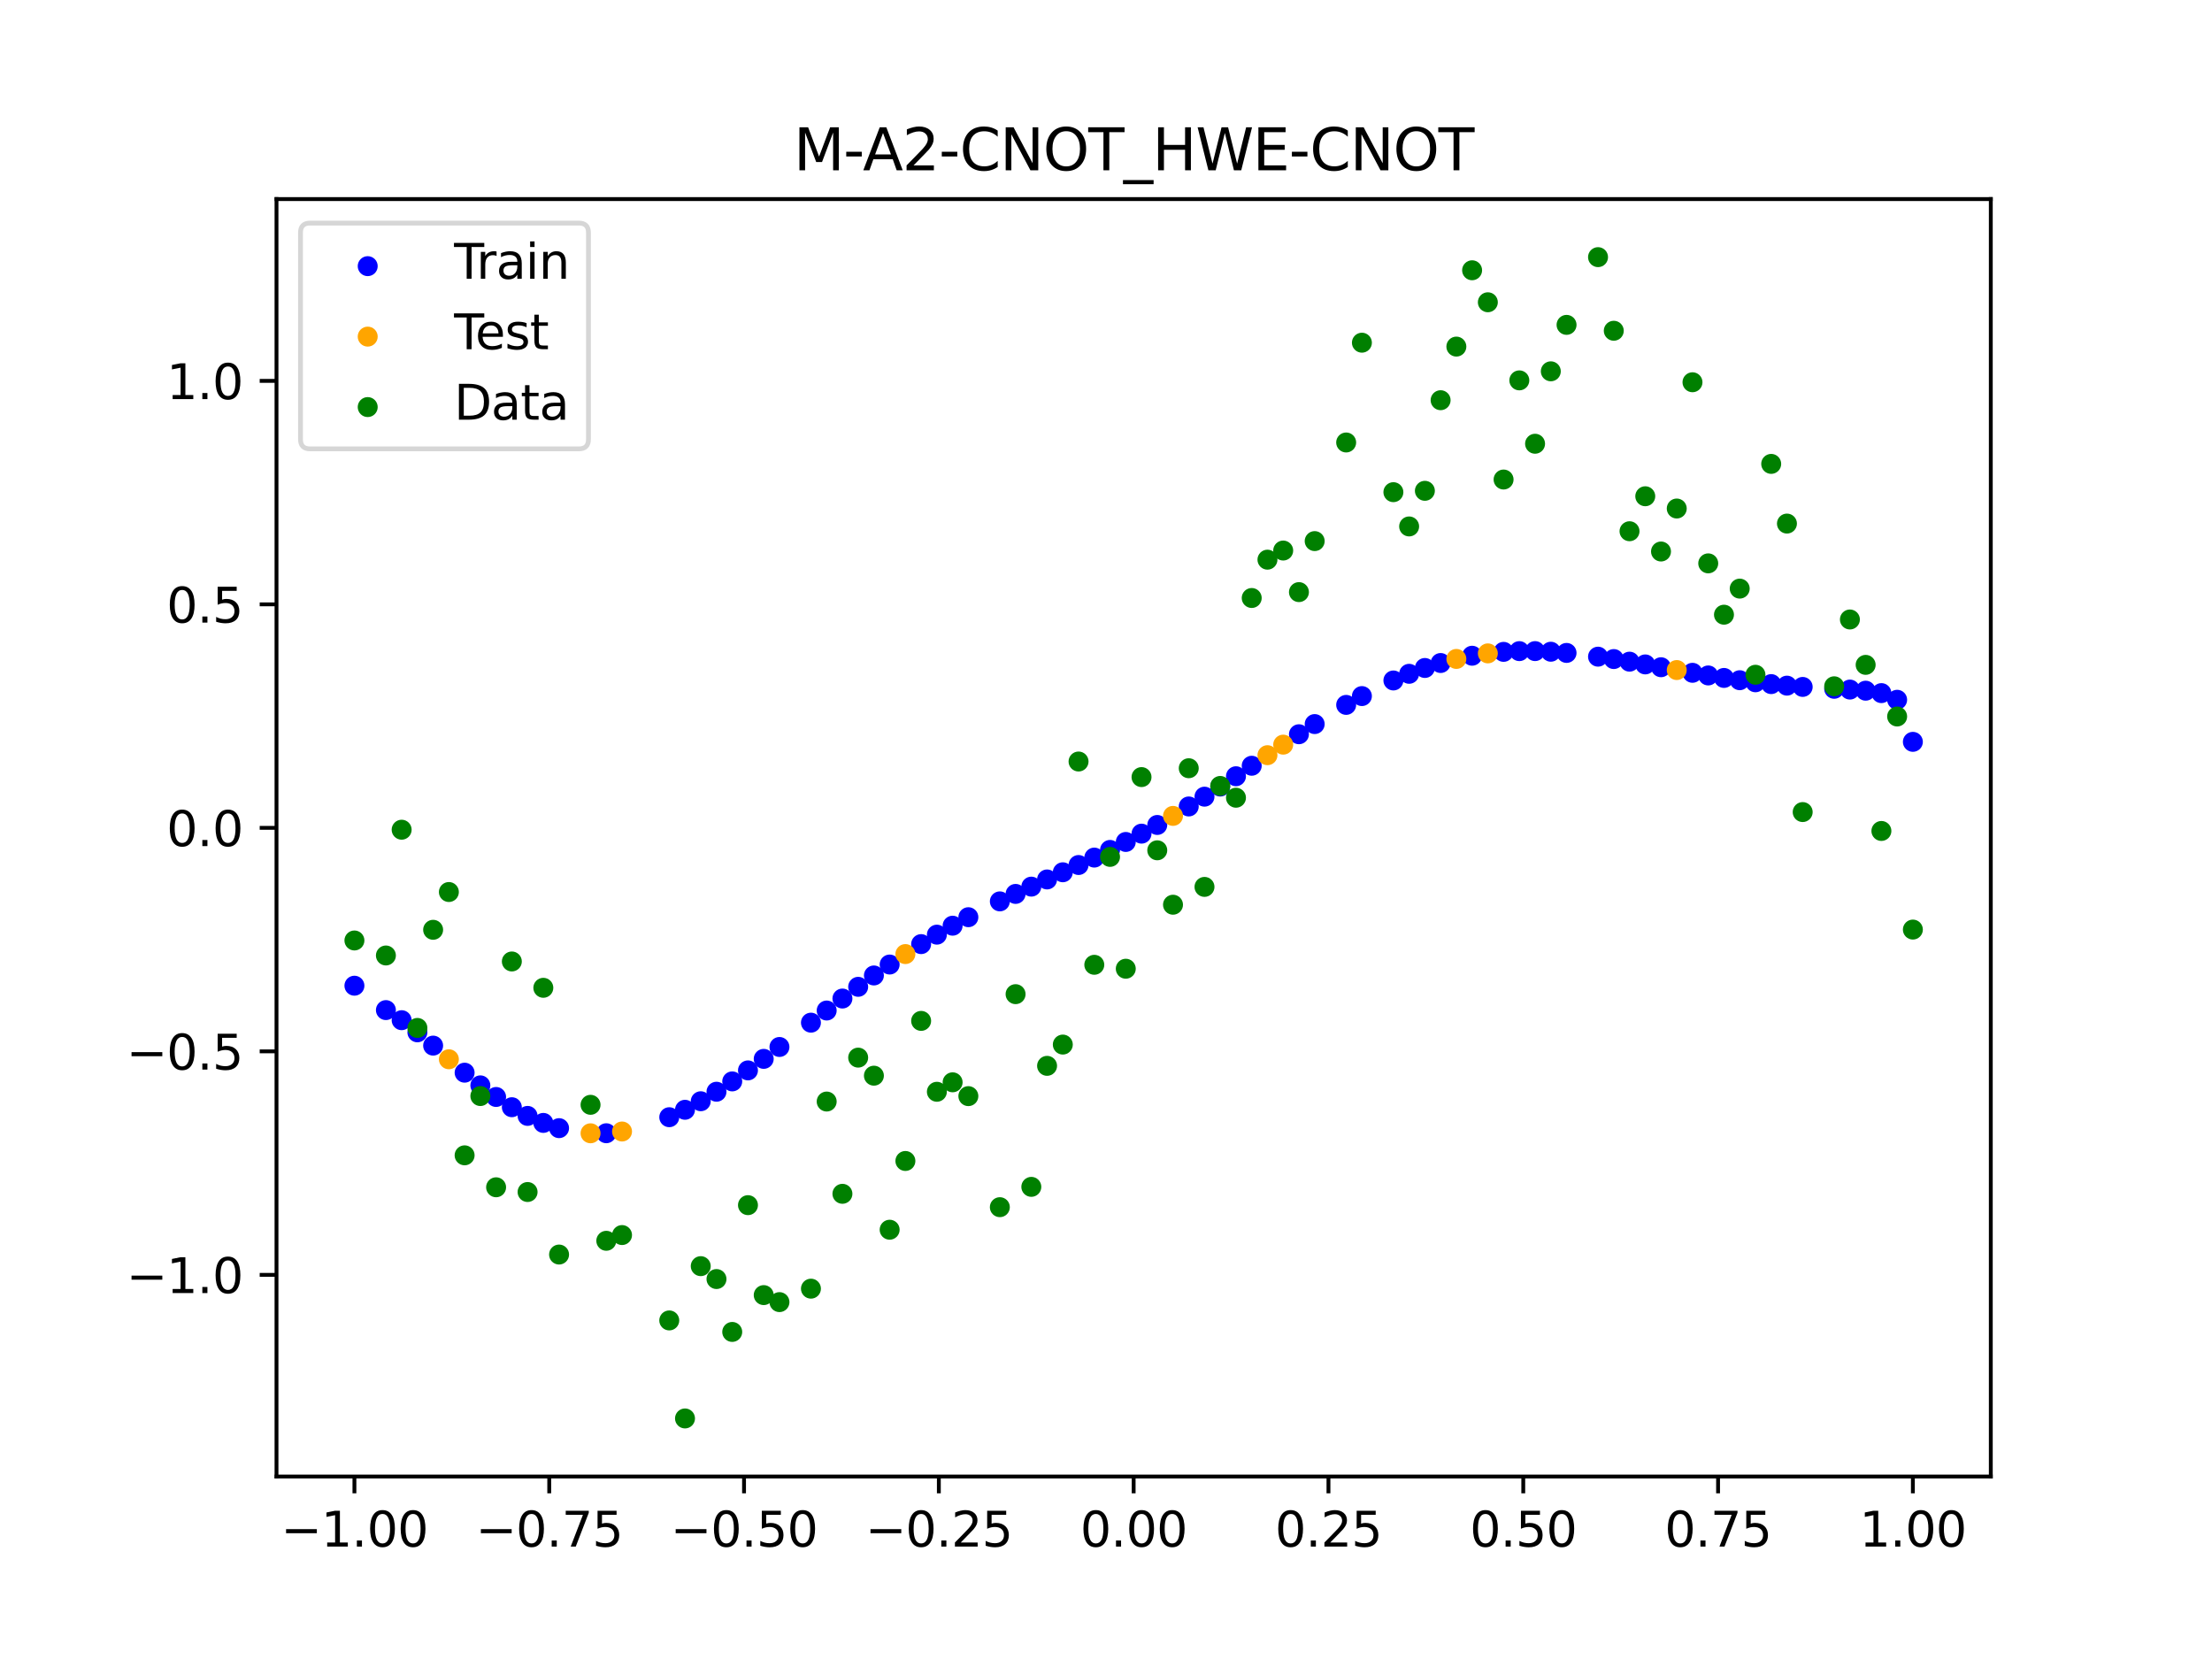 <?xml version="1.0" encoding="utf-8" standalone="no"?>
<!DOCTYPE svg PUBLIC "-//W3C//DTD SVG 1.1//EN"
  "http://www.w3.org/Graphics/SVG/1.1/DTD/svg11.dtd">
<svg xmlns:xlink="http://www.w3.org/1999/xlink" width="460.8pt" height="345.6pt" viewBox="0 0 460.8 345.6" xmlns="http://www.w3.org/2000/svg" version="1.1">
 <defs>
  <style type="text/css">*{stroke-linejoin: round; stroke-linecap: butt}</style>
 </defs>
 <g id="figure_1">
  <g id="patch_1">
   <path d="M 0 345.6 
L 460.8 345.6 
L 460.8 0 
L 0 0 
z
" style="fill: #ffffff"/>
  </g>
  <g id="axes_1">
   <g id="patch_2">
    <path d="M 57.6 307.584 
L 414.72 307.584 
L 414.72 41.472 
L 57.6 41.472 
z
" style="fill: #ffffff"/>
   </g>
   <g id="PathCollection_1">
    <defs>
     <path id="md28d2fb98d" d="M 0 1.581 
C 0.419 1.581 0.822 1.415 1.118 1.118 
C 1.415 0.822 1.581 0.419 1.581 0 
C 1.581 -0.419 1.415 -0.822 1.118 -1.118 
C 0.822 -1.415 0.419 -1.581 0 -1.581 
C -0.419 -1.581 -0.822 -1.415 -1.118 -1.118 
C -1.415 -0.822 -1.581 -0.419 -1.581 0 
C -1.581 0.419 -1.415 0.822 -1.118 1.118 
C -0.822 1.415 -0.419 1.581 0 1.581 
z
" style="stroke: #0000ff"/>
    </defs>
    <g clip-path="url(#pf9954560db)">
     <use xlink:href="#md28d2fb98d" x="178.772" y="205.573" style="fill: #0000ff; stroke: #0000ff"/>
     <use xlink:href="#md28d2fb98d" x="234.52" y="175.395" style="fill: #0000ff; stroke: #0000ff"/>
     <use xlink:href="#md28d2fb98d" x="142.699" y="231.188" style="fill: #0000ff; stroke: #0000ff"/>
     <use xlink:href="#md28d2fb98d" x="336.18" y="137.293" style="fill: #0000ff; stroke: #0000ff"/>
     <use xlink:href="#md28d2fb98d" x="198.448" y="192.84" style="fill: #0000ff; stroke: #0000ff"/>
     <use xlink:href="#md28d2fb98d" x="80.391" y="210.422" style="fill: #0000ff; stroke: #0000ff"/>
     <use xlink:href="#md28d2fb98d" x="382.091" y="143.486" style="fill: #0000ff; stroke: #0000ff"/>
     <use xlink:href="#md28d2fb98d" x="391.929" y="144.389" style="fill: #0000ff; stroke: #0000ff"/>
     <use xlink:href="#md28d2fb98d" x="106.626" y="230.654" style="fill: #0000ff; stroke: #0000ff"/>
     <use xlink:href="#md28d2fb98d" x="300.107" y="138.118" style="fill: #0000ff; stroke: #0000ff"/>
     <use xlink:href="#md28d2fb98d" x="159.096" y="220.582" style="fill: #0000ff; stroke: #0000ff"/>
     <use xlink:href="#md28d2fb98d" x="368.973" y="142.51" style="fill: #0000ff; stroke: #0000ff"/>
     <use xlink:href="#md28d2fb98d" x="319.783" y="135.637" style="fill: #0000ff; stroke: #0000ff"/>
     <use xlink:href="#md28d2fb98d" x="113.185" y="233.922" style="fill: #0000ff; stroke: #0000ff"/>
     <use xlink:href="#md28d2fb98d" x="398.487" y="154.54" style="fill: #0000ff; stroke: #0000ff"/>
     <use xlink:href="#md28d2fb98d" x="155.816" y="222.983" style="fill: #0000ff; stroke: #0000ff"/>
     <use xlink:href="#md28d2fb98d" x="355.856" y="140.708" style="fill: #0000ff; stroke: #0000ff"/>
     <use xlink:href="#md28d2fb98d" x="211.565" y="186.219" style="fill: #0000ff; stroke: #0000ff"/>
     <use xlink:href="#md28d2fb98d" x="126.302" y="236.074" style="fill: #0000ff; stroke: #0000ff"/>
     <use xlink:href="#md28d2fb98d" x="254.196" y="163.858" style="fill: #0000ff; stroke: #0000ff"/>
     <use xlink:href="#md28d2fb98d" x="270.593" y="152.955" style="fill: #0000ff; stroke: #0000ff"/>
     <use xlink:href="#md28d2fb98d" x="346.018" y="138.997" style="fill: #0000ff; stroke: #0000ff"/>
     <use xlink:href="#md28d2fb98d" x="290.269" y="141.754" style="fill: #0000ff; stroke: #0000ff"/>
     <use xlink:href="#md28d2fb98d" x="339.459" y="137.837" style="fill: #0000ff; stroke: #0000ff"/>
     <use xlink:href="#md28d2fb98d" x="241.079" y="171.855" style="fill: #0000ff; stroke: #0000ff"/>
     <use xlink:href="#md28d2fb98d" x="208.286" y="187.774" style="fill: #0000ff; stroke: #0000ff"/>
     <use xlink:href="#md28d2fb98d" x="195.168" y="194.706" style="fill: #0000ff; stroke: #0000ff"/>
     <use xlink:href="#md28d2fb98d" x="273.872" y="150.837" style="fill: #0000ff; stroke: #0000ff"/>
     <use xlink:href="#md28d2fb98d" x="306.666" y="136.601" style="fill: #0000ff; stroke: #0000ff"/>
     <use xlink:href="#md28d2fb98d" x="362.415" y="141.702" style="fill: #0000ff; stroke: #0000ff"/>
     <use xlink:href="#md28d2fb98d" x="172.213" y="210.51" style="fill: #0000ff; stroke: #0000ff"/>
     <use xlink:href="#md28d2fb98d" x="109.905" y="232.463" style="fill: #0000ff; stroke: #0000ff"/>
     <use xlink:href="#md28d2fb98d" x="326.342" y="136.016" style="fill: #0000ff; stroke: #0000ff"/>
     <use xlink:href="#md28d2fb98d" x="185.33" y="200.93" style="fill: #0000ff; stroke: #0000ff"/>
     <use xlink:href="#md28d2fb98d" x="86.95" y="215.054" style="fill: #0000ff; stroke: #0000ff"/>
     <use xlink:href="#md28d2fb98d" x="182.051" y="203.207" style="fill: #0000ff; stroke: #0000ff"/>
     <use xlink:href="#md28d2fb98d" x="214.844" y="184.702" style="fill: #0000ff; stroke: #0000ff"/>
     <use xlink:href="#md28d2fb98d" x="385.37" y="143.65" style="fill: #0000ff; stroke: #0000ff"/>
     <use xlink:href="#md28d2fb98d" x="280.431" y="146.841" style="fill: #0000ff; stroke: #0000ff"/>
     <use xlink:href="#md28d2fb98d" x="73.833" y="205.34" style="fill: #0000ff; stroke: #0000ff"/>
     <use xlink:href="#md28d2fb98d" x="90.229" y="217.821" style="fill: #0000ff; stroke: #0000ff"/>
     <use xlink:href="#md28d2fb98d" x="316.504" y="135.642" style="fill: #0000ff; stroke: #0000ff"/>
     <use xlink:href="#md28d2fb98d" x="83.671" y="212.525" style="fill: #0000ff; stroke: #0000ff"/>
     <use xlink:href="#md28d2fb98d" x="227.962" y="178.651" style="fill: #0000ff; stroke: #0000ff"/>
     <use xlink:href="#md28d2fb98d" x="342.739" y="138.41" style="fill: #0000ff; stroke: #0000ff"/>
     <use xlink:href="#md28d2fb98d" x="313.224" y="135.796" style="fill: #0000ff; stroke: #0000ff"/>
     <use xlink:href="#md28d2fb98d" x="221.403" y="181.711" style="fill: #0000ff; stroke: #0000ff"/>
     <use xlink:href="#md28d2fb98d" x="293.548" y="140.366" style="fill: #0000ff; stroke: #0000ff"/>
     <use xlink:href="#md28d2fb98d" x="247.638" y="168" style="fill: #0000ff; stroke: #0000ff"/>
     <use xlink:href="#md28d2fb98d" x="139.42" y="232.735" style="fill: #0000ff; stroke: #0000ff"/>
     <use xlink:href="#md28d2fb98d" x="96.788" y="223.459" style="fill: #0000ff; stroke: #0000ff"/>
     <use xlink:href="#md28d2fb98d" x="201.727" y="191.07" style="fill: #0000ff; stroke: #0000ff"/>
     <use xlink:href="#md28d2fb98d" x="152.537" y="225.275" style="fill: #0000ff; stroke: #0000ff"/>
     <use xlink:href="#md28d2fb98d" x="323.062" y="135.767" style="fill: #0000ff; stroke: #0000ff"/>
     <use xlink:href="#md28d2fb98d" x="168.934" y="213.04" style="fill: #0000ff; stroke: #0000ff"/>
     <use xlink:href="#md28d2fb98d" x="231.241" y="177.054" style="fill: #0000ff; stroke: #0000ff"/>
     <use xlink:href="#md28d2fb98d" x="257.476" y="161.706" style="fill: #0000ff; stroke: #0000ff"/>
     <use xlink:href="#md28d2fb98d" x="296.828" y="139.152" style="fill: #0000ff; stroke: #0000ff"/>
     <use xlink:href="#md28d2fb98d" x="250.917" y="165.96" style="fill: #0000ff; stroke: #0000ff"/>
     <use xlink:href="#md28d2fb98d" x="100.067" y="226.103" style="fill: #0000ff; stroke: #0000ff"/>
     <use xlink:href="#md28d2fb98d" x="283.71" y="145.006" style="fill: #0000ff; stroke: #0000ff"/>
     <use xlink:href="#md28d2fb98d" x="103.347" y="228.52" style="fill: #0000ff; stroke: #0000ff"/>
     <use xlink:href="#md28d2fb98d" x="224.682" y="180.198" style="fill: #0000ff; stroke: #0000ff"/>
     <use xlink:href="#md28d2fb98d" x="116.464" y="235.014" style="fill: #0000ff; stroke: #0000ff"/>
     <use xlink:href="#md28d2fb98d" x="365.694" y="142.132" style="fill: #0000ff; stroke: #0000ff"/>
     <use xlink:href="#md28d2fb98d" x="191.889" y="196.676" style="fill: #0000ff; stroke: #0000ff"/>
     <use xlink:href="#md28d2fb98d" x="332.9" y="136.797" style="fill: #0000ff; stroke: #0000ff"/>
     <use xlink:href="#md28d2fb98d" x="352.577" y="140.158" style="fill: #0000ff; stroke: #0000ff"/>
     <use xlink:href="#md28d2fb98d" x="237.8" y="173.664" style="fill: #0000ff; stroke: #0000ff"/>
     <use xlink:href="#md28d2fb98d" x="218.124" y="183.206" style="fill: #0000ff; stroke: #0000ff"/>
     <use xlink:href="#md28d2fb98d" x="175.492" y="208.013" style="fill: #0000ff; stroke: #0000ff"/>
     <use xlink:href="#md28d2fb98d" x="375.532" y="143.099" style="fill: #0000ff; stroke: #0000ff"/>
     <use xlink:href="#md28d2fb98d" x="388.649" y="143.884" style="fill: #0000ff; stroke: #0000ff"/>
     <use xlink:href="#md28d2fb98d" x="372.253" y="142.833" style="fill: #0000ff; stroke: #0000ff"/>
     <use xlink:href="#md28d2fb98d" x="395.208" y="145.776" style="fill: #0000ff; stroke: #0000ff"/>
     <use xlink:href="#md28d2fb98d" x="359.135" y="141.226" style="fill: #0000ff; stroke: #0000ff"/>
     <use xlink:href="#md28d2fb98d" x="149.258" y="227.428" style="fill: #0000ff; stroke: #0000ff"/>
     <use xlink:href="#md28d2fb98d" x="162.375" y="218.105" style="fill: #0000ff; stroke: #0000ff"/>
     <use xlink:href="#md28d2fb98d" x="145.978" y="229.409" style="fill: #0000ff; stroke: #0000ff"/>
     <use xlink:href="#md28d2fb98d" x="260.755" y="159.52" style="fill: #0000ff; stroke: #0000ff"/>
    </g>
   </g>
   <g id="PathCollection_2">
    <defs>
     <path id="m3ba0884ac9" d="M 0 1.581 
C 0.419 1.581 0.822 1.415 1.118 1.118 
C 1.415 0.822 1.581 0.419 1.581 0 
C 1.581 -0.419 1.415 -0.822 1.118 -1.118 
C 0.822 -1.415 0.419 -1.581 0 -1.581 
C -0.419 -1.581 -0.822 -1.415 -1.118 -1.118 
C -1.415 -0.822 -1.581 -0.419 -1.581 0 
C -1.581 0.419 -1.415 0.822 -1.118 1.118 
C -0.822 1.415 -0.419 1.581 0 1.581 
z
" style="stroke: #ffa500"/>
    </defs>
    <g clip-path="url(#pf9954560db)">
     <use xlink:href="#m3ba0884ac9" x="303.386" y="137.268" style="fill: #ffa500; stroke: #ffa500"/>
     <use xlink:href="#m3ba0884ac9" x="309.945" y="136.112" style="fill: #ffa500; stroke: #ffa500"/>
     <use xlink:href="#m3ba0884ac9" x="349.297" y="139.584" style="fill: #ffa500; stroke: #ffa500"/>
     <use xlink:href="#m3ba0884ac9" x="129.581" y="235.714" style="fill: #ffa500; stroke: #ffa500"/>
     <use xlink:href="#m3ba0884ac9" x="264.034" y="157.319" style="fill: #ffa500; stroke: #ffa500"/>
     <use xlink:href="#m3ba0884ac9" x="267.314" y="155.123" style="fill: #ffa500; stroke: #ffa500"/>
     <use xlink:href="#m3ba0884ac9" x="123.023" y="236.085" style="fill: #ffa500; stroke: #ffa500"/>
     <use xlink:href="#m3ba0884ac9" x="244.358" y="169.966" style="fill: #ffa500; stroke: #ffa500"/>
     <use xlink:href="#m3ba0884ac9" x="188.61" y="198.75" style="fill: #ffa500; stroke: #ffa500"/>
     <use xlink:href="#m3ba0884ac9" x="93.509" y="220.665" style="fill: #ffa500; stroke: #ffa500"/>
    </g>
   </g>
   <g id="PathCollection_3">
    <defs>
     <path id="mfc3b1c9dba" d="M 0 1.581 
C 0.419 1.581 0.822 1.415 1.118 1.118 
C 1.415 0.822 1.581 0.419 1.581 0 
C 1.581 -0.419 1.415 -0.822 1.118 -1.118 
C 0.822 -1.415 0.419 -1.581 0 -1.581 
C -0.419 -1.581 -0.822 -1.415 -1.118 -1.118 
C -1.415 -0.822 -1.581 -0.419 -1.581 0 
C -1.581 0.419 -1.415 0.822 -1.118 1.118 
C -0.822 1.415 -0.419 1.581 0 1.581 
z
" style="stroke: #008000"/>
    </defs>
    <g clip-path="url(#pf9954560db)">
     <use xlink:href="#mfc3b1c9dba" x="178.772" y="220.323" style="fill: #008000; stroke: #008000"/>
     <use xlink:href="#mfc3b1c9dba" x="234.52" y="201.804" style="fill: #008000; stroke: #008000"/>
     <use xlink:href="#mfc3b1c9dba" x="142.699" y="295.488" style="fill: #008000; stroke: #008000"/>
     <use xlink:href="#mfc3b1c9dba" x="336.18" y="68.903" style="fill: #008000; stroke: #008000"/>
     <use xlink:href="#mfc3b1c9dba" x="198.448" y="225.464" style="fill: #008000; stroke: #008000"/>
     <use xlink:href="#mfc3b1c9dba" x="80.391" y="199.045" style="fill: #008000; stroke: #008000"/>
     <use xlink:href="#mfc3b1c9dba" x="382.091" y="142.966" style="fill: #008000; stroke: #008000"/>
     <use xlink:href="#mfc3b1c9dba" x="391.929" y="173.105" style="fill: #008000; stroke: #008000"/>
     <use xlink:href="#mfc3b1c9dba" x="106.626" y="200.292" style="fill: #008000; stroke: #008000"/>
     <use xlink:href="#mfc3b1c9dba" x="300.107" y="83.37" style="fill: #008000; stroke: #008000"/>
     <use xlink:href="#mfc3b1c9dba" x="159.096" y="269.794" style="fill: #008000; stroke: #008000"/>
     <use xlink:href="#mfc3b1c9dba" x="368.973" y="96.637" style="fill: #008000; stroke: #008000"/>
     <use xlink:href="#mfc3b1c9dba" x="319.783" y="92.44" style="fill: #008000; stroke: #008000"/>
     <use xlink:href="#mfc3b1c9dba" x="113.185" y="205.778" style="fill: #008000; stroke: #008000"/>
     <use xlink:href="#mfc3b1c9dba" x="398.487" y="193.648" style="fill: #008000; stroke: #008000"/>
     <use xlink:href="#mfc3b1c9dba" x="155.816" y="251.055" style="fill: #008000; stroke: #008000"/>
     <use xlink:href="#mfc3b1c9dba" x="355.856" y="117.359" style="fill: #008000; stroke: #008000"/>
     <use xlink:href="#mfc3b1c9dba" x="211.565" y="207.101" style="fill: #008000; stroke: #008000"/>
     <use xlink:href="#mfc3b1c9dba" x="126.302" y="258.48" style="fill: #008000; stroke: #008000"/>
     <use xlink:href="#mfc3b1c9dba" x="254.196" y="163.728" style="fill: #008000; stroke: #008000"/>
     <use xlink:href="#mfc3b1c9dba" x="270.593" y="123.348" style="fill: #008000; stroke: #008000"/>
     <use xlink:href="#mfc3b1c9dba" x="346.018" y="114.889" style="fill: #008000; stroke: #008000"/>
     <use xlink:href="#mfc3b1c9dba" x="290.269" y="102.528" style="fill: #008000; stroke: #008000"/>
     <use xlink:href="#mfc3b1c9dba" x="339.459" y="110.666" style="fill: #008000; stroke: #008000"/>
     <use xlink:href="#mfc3b1c9dba" x="241.079" y="177.133" style="fill: #008000; stroke: #008000"/>
     <use xlink:href="#mfc3b1c9dba" x="208.286" y="251.477" style="fill: #008000; stroke: #008000"/>
     <use xlink:href="#mfc3b1c9dba" x="195.168" y="227.437" style="fill: #008000; stroke: #008000"/>
     <use xlink:href="#mfc3b1c9dba" x="273.872" y="112.721" style="fill: #008000; stroke: #008000"/>
     <use xlink:href="#mfc3b1c9dba" x="306.666" y="56.303" style="fill: #008000; stroke: #008000"/>
     <use xlink:href="#mfc3b1c9dba" x="362.415" y="122.619" style="fill: #008000; stroke: #008000"/>
     <use xlink:href="#mfc3b1c9dba" x="172.213" y="229.472" style="fill: #008000; stroke: #008000"/>
     <use xlink:href="#mfc3b1c9dba" x="109.905" y="248.318" style="fill: #008000; stroke: #008000"/>
     <use xlink:href="#mfc3b1c9dba" x="326.342" y="67.676" style="fill: #008000; stroke: #008000"/>
     <use xlink:href="#mfc3b1c9dba" x="185.33" y="256.174" style="fill: #008000; stroke: #008000"/>
     <use xlink:href="#mfc3b1c9dba" x="86.95" y="214.136" style="fill: #008000; stroke: #008000"/>
     <use xlink:href="#mfc3b1c9dba" x="182.051" y="224.084" style="fill: #008000; stroke: #008000"/>
     <use xlink:href="#mfc3b1c9dba" x="214.844" y="247.244" style="fill: #008000; stroke: #008000"/>
     <use xlink:href="#mfc3b1c9dba" x="385.37" y="129.05" style="fill: #008000; stroke: #008000"/>
     <use xlink:href="#mfc3b1c9dba" x="280.431" y="92.177" style="fill: #008000; stroke: #008000"/>
     <use xlink:href="#mfc3b1c9dba" x="73.833" y="195.919" style="fill: #008000; stroke: #008000"/>
     <use xlink:href="#mfc3b1c9dba" x="90.229" y="193.694" style="fill: #008000; stroke: #008000"/>
     <use xlink:href="#mfc3b1c9dba" x="316.504" y="79.238" style="fill: #008000; stroke: #008000"/>
     <use xlink:href="#mfc3b1c9dba" x="83.671" y="172.844" style="fill: #008000; stroke: #008000"/>
     <use xlink:href="#mfc3b1c9dba" x="227.962" y="200.985" style="fill: #008000; stroke: #008000"/>
     <use xlink:href="#mfc3b1c9dba" x="342.739" y="103.379" style="fill: #008000; stroke: #008000"/>
     <use xlink:href="#mfc3b1c9dba" x="313.224" y="99.894" style="fill: #008000; stroke: #008000"/>
     <use xlink:href="#mfc3b1c9dba" x="221.403" y="217.604" style="fill: #008000; stroke: #008000"/>
     <use xlink:href="#mfc3b1c9dba" x="293.548" y="109.667" style="fill: #008000; stroke: #008000"/>
     <use xlink:href="#mfc3b1c9dba" x="247.638" y="160.036" style="fill: #008000; stroke: #008000"/>
     <use xlink:href="#mfc3b1c9dba" x="139.42" y="275.069" style="fill: #008000; stroke: #008000"/>
     <use xlink:href="#mfc3b1c9dba" x="96.788" y="240.675" style="fill: #008000; stroke: #008000"/>
     <use xlink:href="#mfc3b1c9dba" x="201.727" y="228.344" style="fill: #008000; stroke: #008000"/>
     <use xlink:href="#mfc3b1c9dba" x="152.537" y="277.466" style="fill: #008000; stroke: #008000"/>
     <use xlink:href="#mfc3b1c9dba" x="323.062" y="77.352" style="fill: #008000; stroke: #008000"/>
     <use xlink:href="#mfc3b1c9dba" x="168.934" y="268.453" style="fill: #008000; stroke: #008000"/>
     <use xlink:href="#mfc3b1c9dba" x="231.241" y="178.506" style="fill: #008000; stroke: #008000"/>
     <use xlink:href="#mfc3b1c9dba" x="257.476" y="166.181" style="fill: #008000; stroke: #008000"/>
     <use xlink:href="#mfc3b1c9dba" x="296.828" y="102.245" style="fill: #008000; stroke: #008000"/>
     <use xlink:href="#mfc3b1c9dba" x="250.917" y="184.756" style="fill: #008000; stroke: #008000"/>
     <use xlink:href="#mfc3b1c9dba" x="100.067" y="228.327" style="fill: #008000; stroke: #008000"/>
     <use xlink:href="#mfc3b1c9dba" x="283.71" y="71.389" style="fill: #008000; stroke: #008000"/>
     <use xlink:href="#mfc3b1c9dba" x="103.347" y="247.332" style="fill: #008000; stroke: #008000"/>
     <use xlink:href="#mfc3b1c9dba" x="224.682" y="158.638" style="fill: #008000; stroke: #008000"/>
     <use xlink:href="#mfc3b1c9dba" x="116.464" y="261.345" style="fill: #008000; stroke: #008000"/>
     <use xlink:href="#mfc3b1c9dba" x="365.694" y="140.566" style="fill: #008000; stroke: #008000"/>
     <use xlink:href="#mfc3b1c9dba" x="191.889" y="212.67" style="fill: #008000; stroke: #008000"/>
     <use xlink:href="#mfc3b1c9dba" x="332.9" y="53.568" style="fill: #008000; stroke: #008000"/>
     <use xlink:href="#mfc3b1c9dba" x="352.577" y="79.631" style="fill: #008000; stroke: #008000"/>
     <use xlink:href="#mfc3b1c9dba" x="237.8" y="161.882" style="fill: #008000; stroke: #008000"/>
     <use xlink:href="#mfc3b1c9dba" x="218.124" y="222.035" style="fill: #008000; stroke: #008000"/>
     <use xlink:href="#mfc3b1c9dba" x="175.492" y="248.692" style="fill: #008000; stroke: #008000"/>
     <use xlink:href="#mfc3b1c9dba" x="375.532" y="169.168" style="fill: #008000; stroke: #008000"/>
     <use xlink:href="#mfc3b1c9dba" x="388.649" y="138.503" style="fill: #008000; stroke: #008000"/>
     <use xlink:href="#mfc3b1c9dba" x="372.253" y="109.071" style="fill: #008000; stroke: #008000"/>
     <use xlink:href="#mfc3b1c9dba" x="395.208" y="149.26" style="fill: #008000; stroke: #008000"/>
     <use xlink:href="#mfc3b1c9dba" x="359.135" y="128.053" style="fill: #008000; stroke: #008000"/>
     <use xlink:href="#mfc3b1c9dba" x="149.258" y="266.448" style="fill: #008000; stroke: #008000"/>
     <use xlink:href="#mfc3b1c9dba" x="162.375" y="271.254" style="fill: #008000; stroke: #008000"/>
     <use xlink:href="#mfc3b1c9dba" x="145.978" y="263.762" style="fill: #008000; stroke: #008000"/>
     <use xlink:href="#mfc3b1c9dba" x="260.755" y="124.573" style="fill: #008000; stroke: #008000"/>
    </g>
   </g>
   <g id="PathCollection_4">
    <g clip-path="url(#pf9954560db)">
     <use xlink:href="#mfc3b1c9dba" x="303.386" y="72.202" style="fill: #008000; stroke: #008000"/>
     <use xlink:href="#mfc3b1c9dba" x="309.945" y="62.968" style="fill: #008000; stroke: #008000"/>
     <use xlink:href="#mfc3b1c9dba" x="349.297" y="105.934" style="fill: #008000; stroke: #008000"/>
     <use xlink:href="#mfc3b1c9dba" x="129.581" y="257.284" style="fill: #008000; stroke: #008000"/>
     <use xlink:href="#mfc3b1c9dba" x="264.034" y="116.589" style="fill: #008000; stroke: #008000"/>
     <use xlink:href="#mfc3b1c9dba" x="267.314" y="114.688" style="fill: #008000; stroke: #008000"/>
     <use xlink:href="#mfc3b1c9dba" x="123.023" y="230.152" style="fill: #008000; stroke: #008000"/>
     <use xlink:href="#mfc3b1c9dba" x="244.358" y="188.47" style="fill: #008000; stroke: #008000"/>
     <use xlink:href="#mfc3b1c9dba" x="188.61" y="241.853" style="fill: #008000; stroke: #008000"/>
     <use xlink:href="#mfc3b1c9dba" x="93.509" y="185.824" style="fill: #008000; stroke: #008000"/>
    </g>
   </g>
   <g id="matplotlib.axis_1">
    <g id="xtick_1">
     <g id="line2d_1">
      <defs>
       <path id="m5f55357259" d="M 0 0 
L 0 3.5 
" style="stroke: #000000; stroke-width: 0.8"/>
      </defs>
      <g>
       <use xlink:href="#m5f55357259" x="73.833" y="307.584" style="stroke: #000000; stroke-width: 0.8"/>
      </g>
     </g>
     <g id="text_1">
      <!-- −1.00 -->
      <g transform="translate(58.51 322.182) scale(0.1 -0.1)">
       <defs>
        <path id="DejaVuSans-2212" d="M 678 2272 
L 4684 2272 
L 4684 1741 
L 678 1741 
L 678 2272 
z
" transform="scale(0.016)"/>
        <path id="DejaVuSans-31" d="M 794 531 
L 1825 531 
L 1825 4091 
L 703 3866 
L 703 4441 
L 1819 4666 
L 2450 4666 
L 2450 531 
L 3481 531 
L 3481 0 
L 794 0 
L 794 531 
z
" transform="scale(0.016)"/>
        <path id="DejaVuSans-2e" d="M 684 794 
L 1344 794 
L 1344 0 
L 684 0 
L 684 794 
z
" transform="scale(0.016)"/>
        <path id="DejaVuSans-30" d="M 2034 4250 
Q 1547 4250 1301 3770 
Q 1056 3291 1056 2328 
Q 1056 1369 1301 889 
Q 1547 409 2034 409 
Q 2525 409 2770 889 
Q 3016 1369 3016 2328 
Q 3016 3291 2770 3770 
Q 2525 4250 2034 4250 
z
M 2034 4750 
Q 2819 4750 3233 4129 
Q 3647 3509 3647 2328 
Q 3647 1150 3233 529 
Q 2819 -91 2034 -91 
Q 1250 -91 836 529 
Q 422 1150 422 2328 
Q 422 3509 836 4129 
Q 1250 4750 2034 4750 
z
" transform="scale(0.016)"/>
       </defs>
       <use xlink:href="#DejaVuSans-2212"/>
       <use xlink:href="#DejaVuSans-31" x="83.789"/>
       <use xlink:href="#DejaVuSans-2e" x="147.412"/>
       <use xlink:href="#DejaVuSans-30" x="179.199"/>
       <use xlink:href="#DejaVuSans-30" x="242.822"/>
      </g>
     </g>
    </g>
    <g id="xtick_2">
     <g id="line2d_2">
      <g>
       <use xlink:href="#m5f55357259" x="114.415" y="307.584" style="stroke: #000000; stroke-width: 0.8"/>
      </g>
     </g>
     <g id="text_2">
      <!-- −0.75 -->
      <g transform="translate(99.092 322.182) scale(0.1 -0.1)">
       <defs>
        <path id="DejaVuSans-37" d="M 525 4666 
L 3525 4666 
L 3525 4397 
L 1831 0 
L 1172 0 
L 2766 4134 
L 525 4134 
L 525 4666 
z
" transform="scale(0.016)"/>
        <path id="DejaVuSans-35" d="M 691 4666 
L 3169 4666 
L 3169 4134 
L 1269 4134 
L 1269 2991 
Q 1406 3038 1543 3061 
Q 1681 3084 1819 3084 
Q 2600 3084 3056 2656 
Q 3513 2228 3513 1497 
Q 3513 744 3044 326 
Q 2575 -91 1722 -91 
Q 1428 -91 1123 -41 
Q 819 9 494 109 
L 494 744 
Q 775 591 1075 516 
Q 1375 441 1709 441 
Q 2250 441 2565 725 
Q 2881 1009 2881 1497 
Q 2881 1984 2565 2268 
Q 2250 2553 1709 2553 
Q 1456 2553 1204 2497 
Q 953 2441 691 2322 
L 691 4666 
z
" transform="scale(0.016)"/>
       </defs>
       <use xlink:href="#DejaVuSans-2212"/>
       <use xlink:href="#DejaVuSans-30" x="83.789"/>
       <use xlink:href="#DejaVuSans-2e" x="147.412"/>
       <use xlink:href="#DejaVuSans-37" x="179.199"/>
       <use xlink:href="#DejaVuSans-35" x="242.822"/>
      </g>
     </g>
    </g>
    <g id="xtick_3">
     <g id="line2d_3">
      <g>
       <use xlink:href="#m5f55357259" x="154.996" y="307.584" style="stroke: #000000; stroke-width: 0.8"/>
      </g>
     </g>
     <g id="text_3">
      <!-- −0.50 -->
      <g transform="translate(139.674 322.182) scale(0.1 -0.1)">
       <use xlink:href="#DejaVuSans-2212"/>
       <use xlink:href="#DejaVuSans-30" x="83.789"/>
       <use xlink:href="#DejaVuSans-2e" x="147.412"/>
       <use xlink:href="#DejaVuSans-35" x="179.199"/>
       <use xlink:href="#DejaVuSans-30" x="242.822"/>
      </g>
     </g>
    </g>
    <g id="xtick_4">
     <g id="line2d_4">
      <g>
       <use xlink:href="#m5f55357259" x="195.578" y="307.584" style="stroke: #000000; stroke-width: 0.8"/>
      </g>
     </g>
     <g id="text_4">
      <!-- −0.25 -->
      <g transform="translate(180.256 322.182) scale(0.1 -0.1)">
       <defs>
        <path id="DejaVuSans-32" d="M 1228 531 
L 3431 531 
L 3431 0 
L 469 0 
L 469 531 
Q 828 903 1448 1529 
Q 2069 2156 2228 2338 
Q 2531 2678 2651 2914 
Q 2772 3150 2772 3378 
Q 2772 3750 2511 3984 
Q 2250 4219 1831 4219 
Q 1534 4219 1204 4116 
Q 875 4013 500 3803 
L 500 4441 
Q 881 4594 1212 4672 
Q 1544 4750 1819 4750 
Q 2544 4750 2975 4387 
Q 3406 4025 3406 3419 
Q 3406 3131 3298 2873 
Q 3191 2616 2906 2266 
Q 2828 2175 2409 1742 
Q 1991 1309 1228 531 
z
" transform="scale(0.016)"/>
       </defs>
       <use xlink:href="#DejaVuSans-2212"/>
       <use xlink:href="#DejaVuSans-30" x="83.789"/>
       <use xlink:href="#DejaVuSans-2e" x="147.412"/>
       <use xlink:href="#DejaVuSans-32" x="179.199"/>
       <use xlink:href="#DejaVuSans-35" x="242.822"/>
      </g>
     </g>
    </g>
    <g id="xtick_5">
     <g id="line2d_5">
      <g>
       <use xlink:href="#m5f55357259" x="236.16" y="307.584" style="stroke: #000000; stroke-width: 0.8"/>
      </g>
     </g>
     <g id="text_5">
      <!-- 0.00 -->
      <g transform="translate(225.027 322.182) scale(0.1 -0.1)">
       <use xlink:href="#DejaVuSans-30"/>
       <use xlink:href="#DejaVuSans-2e" x="63.623"/>
       <use xlink:href="#DejaVuSans-30" x="95.41"/>
       <use xlink:href="#DejaVuSans-30" x="159.033"/>
      </g>
     </g>
    </g>
    <g id="xtick_6">
     <g id="line2d_6">
      <g>
       <use xlink:href="#m5f55357259" x="276.742" y="307.584" style="stroke: #000000; stroke-width: 0.8"/>
      </g>
     </g>
     <g id="text_6">
      <!-- 0.25 -->
      <g transform="translate(265.609 322.182) scale(0.1 -0.1)">
       <use xlink:href="#DejaVuSans-30"/>
       <use xlink:href="#DejaVuSans-2e" x="63.623"/>
       <use xlink:href="#DejaVuSans-32" x="95.41"/>
       <use xlink:href="#DejaVuSans-35" x="159.033"/>
      </g>
     </g>
    </g>
    <g id="xtick_7">
     <g id="line2d_7">
      <g>
       <use xlink:href="#m5f55357259" x="317.324" y="307.584" style="stroke: #000000; stroke-width: 0.8"/>
      </g>
     </g>
     <g id="text_7">
      <!-- 0.50 -->
      <g transform="translate(306.191 322.182) scale(0.1 -0.1)">
       <use xlink:href="#DejaVuSans-30"/>
       <use xlink:href="#DejaVuSans-2e" x="63.623"/>
       <use xlink:href="#DejaVuSans-35" x="95.41"/>
       <use xlink:href="#DejaVuSans-30" x="159.033"/>
      </g>
     </g>
    </g>
    <g id="xtick_8">
     <g id="line2d_8">
      <g>
       <use xlink:href="#m5f55357259" x="357.905" y="307.584" style="stroke: #000000; stroke-width: 0.8"/>
      </g>
     </g>
     <g id="text_8">
      <!-- 0.75 -->
      <g transform="translate(346.773 322.182) scale(0.1 -0.1)">
       <use xlink:href="#DejaVuSans-30"/>
       <use xlink:href="#DejaVuSans-2e" x="63.623"/>
       <use xlink:href="#DejaVuSans-37" x="95.41"/>
       <use xlink:href="#DejaVuSans-35" x="159.033"/>
      </g>
     </g>
    </g>
    <g id="xtick_9">
     <g id="line2d_9">
      <g>
       <use xlink:href="#m5f55357259" x="398.487" y="307.584" style="stroke: #000000; stroke-width: 0.8"/>
      </g>
     </g>
     <g id="text_9">
      <!-- 1.00 -->
      <g transform="translate(387.354 322.182) scale(0.1 -0.1)">
       <use xlink:href="#DejaVuSans-31"/>
       <use xlink:href="#DejaVuSans-2e" x="63.623"/>
       <use xlink:href="#DejaVuSans-30" x="95.41"/>
       <use xlink:href="#DejaVuSans-30" x="159.033"/>
      </g>
     </g>
    </g>
   </g>
   <g id="matplotlib.axis_2">
    <g id="ytick_1">
     <g id="line2d_10">
      <defs>
       <path id="m8791b8d5f7" d="M 0 0 
L -3.5 0 
" style="stroke: #000000; stroke-width: 0.8"/>
      </defs>
      <g>
       <use xlink:href="#m8791b8d5f7" x="57.6" y="265.57" style="stroke: #000000; stroke-width: 0.8"/>
      </g>
     </g>
     <g id="text_10">
      <!-- −1.0 -->
      <g transform="translate(26.317 269.37) scale(0.1 -0.1)">
       <use xlink:href="#DejaVuSans-2212"/>
       <use xlink:href="#DejaVuSans-31" x="83.789"/>
       <use xlink:href="#DejaVuSans-2e" x="147.412"/>
       <use xlink:href="#DejaVuSans-30" x="179.199"/>
      </g>
     </g>
    </g>
    <g id="ytick_2">
     <g id="line2d_11">
      <g>
       <use xlink:href="#m8791b8d5f7" x="57.6" y="219.014" style="stroke: #000000; stroke-width: 0.8"/>
      </g>
     </g>
     <g id="text_11">
      <!-- −0.5 -->
      <g transform="translate(26.317 222.813) scale(0.1 -0.1)">
       <use xlink:href="#DejaVuSans-2212"/>
       <use xlink:href="#DejaVuSans-30" x="83.789"/>
       <use xlink:href="#DejaVuSans-2e" x="147.412"/>
       <use xlink:href="#DejaVuSans-35" x="179.199"/>
      </g>
     </g>
    </g>
    <g id="ytick_3">
     <g id="line2d_12">
      <g>
       <use xlink:href="#m8791b8d5f7" x="57.6" y="172.457" style="stroke: #000000; stroke-width: 0.8"/>
      </g>
     </g>
     <g id="text_12">
      <!-- 0.0 -->
      <g transform="translate(34.697 176.256) scale(0.1 -0.1)">
       <use xlink:href="#DejaVuSans-30"/>
       <use xlink:href="#DejaVuSans-2e" x="63.623"/>
       <use xlink:href="#DejaVuSans-30" x="95.41"/>
      </g>
     </g>
    </g>
    <g id="ytick_4">
     <g id="line2d_13">
      <g>
       <use xlink:href="#m8791b8d5f7" x="57.6" y="125.9" style="stroke: #000000; stroke-width: 0.8"/>
      </g>
     </g>
     <g id="text_13">
      <!-- 0.5 -->
      <g transform="translate(34.697 129.699) scale(0.1 -0.1)">
       <use xlink:href="#DejaVuSans-30"/>
       <use xlink:href="#DejaVuSans-2e" x="63.623"/>
       <use xlink:href="#DejaVuSans-35" x="95.41"/>
      </g>
     </g>
    </g>
    <g id="ytick_5">
     <g id="line2d_14">
      <g>
       <use xlink:href="#m8791b8d5f7" x="57.6" y="79.343" style="stroke: #000000; stroke-width: 0.8"/>
      </g>
     </g>
     <g id="text_14">
      <!-- 1.0 -->
      <g transform="translate(34.697 83.143) scale(0.1 -0.1)">
       <use xlink:href="#DejaVuSans-31"/>
       <use xlink:href="#DejaVuSans-2e" x="63.623"/>
       <use xlink:href="#DejaVuSans-30" x="95.41"/>
      </g>
     </g>
    </g>
   </g>
   <g id="patch_3">
    <path d="M 57.6 307.584 
L 57.6 41.472 
" style="fill: none; stroke: #000000; stroke-width: 0.8; stroke-linejoin: miter; stroke-linecap: square"/>
   </g>
   <g id="patch_4">
    <path d="M 414.72 307.584 
L 414.72 41.472 
" style="fill: none; stroke: #000000; stroke-width: 0.8; stroke-linejoin: miter; stroke-linecap: square"/>
   </g>
   <g id="patch_5">
    <path d="M 57.6 307.584 
L 414.72 307.584 
" style="fill: none; stroke: #000000; stroke-width: 0.8; stroke-linejoin: miter; stroke-linecap: square"/>
   </g>
   <g id="patch_6">
    <path d="M 57.6 41.472 
L 414.72 41.472 
" style="fill: none; stroke: #000000; stroke-width: 0.8; stroke-linejoin: miter; stroke-linecap: square"/>
   </g>
   <g id="text_15">
    <!-- M-A2-CNOT_HWE-CNOT -->
    <g transform="translate(165.334 35.472) scale(0.12 -0.12)">
     <defs>
      <path id="DejaVuSans-4d" d="M 628 4666 
L 1569 4666 
L 2759 1491 
L 3956 4666 
L 4897 4666 
L 4897 0 
L 4281 0 
L 4281 4097 
L 3078 897 
L 2444 897 
L 1241 4097 
L 1241 0 
L 628 0 
L 628 4666 
z
" transform="scale(0.016)"/>
      <path id="DejaVuSans-2d" d="M 313 2009 
L 1997 2009 
L 1997 1497 
L 313 1497 
L 313 2009 
z
" transform="scale(0.016)"/>
      <path id="DejaVuSans-41" d="M 2188 4044 
L 1331 1722 
L 3047 1722 
L 2188 4044 
z
M 1831 4666 
L 2547 4666 
L 4325 0 
L 3669 0 
L 3244 1197 
L 1141 1197 
L 716 0 
L 50 0 
L 1831 4666 
z
" transform="scale(0.016)"/>
      <path id="DejaVuSans-43" d="M 4122 4306 
L 4122 3641 
Q 3803 3938 3442 4084 
Q 3081 4231 2675 4231 
Q 1875 4231 1450 3742 
Q 1025 3253 1025 2328 
Q 1025 1406 1450 917 
Q 1875 428 2675 428 
Q 3081 428 3442 575 
Q 3803 722 4122 1019 
L 4122 359 
Q 3791 134 3420 21 
Q 3050 -91 2638 -91 
Q 1578 -91 968 557 
Q 359 1206 359 2328 
Q 359 3453 968 4101 
Q 1578 4750 2638 4750 
Q 3056 4750 3426 4639 
Q 3797 4528 4122 4306 
z
" transform="scale(0.016)"/>
      <path id="DejaVuSans-4e" d="M 628 4666 
L 1478 4666 
L 3547 763 
L 3547 4666 
L 4159 4666 
L 4159 0 
L 3309 0 
L 1241 3903 
L 1241 0 
L 628 0 
L 628 4666 
z
" transform="scale(0.016)"/>
      <path id="DejaVuSans-4f" d="M 2522 4238 
Q 1834 4238 1429 3725 
Q 1025 3213 1025 2328 
Q 1025 1447 1429 934 
Q 1834 422 2522 422 
Q 3209 422 3611 934 
Q 4013 1447 4013 2328 
Q 4013 3213 3611 3725 
Q 3209 4238 2522 4238 
z
M 2522 4750 
Q 3503 4750 4090 4092 
Q 4678 3434 4678 2328 
Q 4678 1225 4090 567 
Q 3503 -91 2522 -91 
Q 1538 -91 948 565 
Q 359 1222 359 2328 
Q 359 3434 948 4092 
Q 1538 4750 2522 4750 
z
" transform="scale(0.016)"/>
      <path id="DejaVuSans-54" d="M -19 4666 
L 3928 4666 
L 3928 4134 
L 2272 4134 
L 2272 0 
L 1638 0 
L 1638 4134 
L -19 4134 
L -19 4666 
z
" transform="scale(0.016)"/>
      <path id="DejaVuSans-5f" d="M 3263 -1063 
L 3263 -1509 
L -63 -1509 
L -63 -1063 
L 3263 -1063 
z
" transform="scale(0.016)"/>
      <path id="DejaVuSans-48" d="M 628 4666 
L 1259 4666 
L 1259 2753 
L 3553 2753 
L 3553 4666 
L 4184 4666 
L 4184 0 
L 3553 0 
L 3553 2222 
L 1259 2222 
L 1259 0 
L 628 0 
L 628 4666 
z
" transform="scale(0.016)"/>
      <path id="DejaVuSans-57" d="M 213 4666 
L 850 4666 
L 1831 722 
L 2809 4666 
L 3519 4666 
L 4500 722 
L 5478 4666 
L 6119 4666 
L 4947 0 
L 4153 0 
L 3169 4050 
L 2175 0 
L 1381 0 
L 213 4666 
z
" transform="scale(0.016)"/>
      <path id="DejaVuSans-45" d="M 628 4666 
L 3578 4666 
L 3578 4134 
L 1259 4134 
L 1259 2753 
L 3481 2753 
L 3481 2222 
L 1259 2222 
L 1259 531 
L 3634 531 
L 3634 0 
L 628 0 
L 628 4666 
z
" transform="scale(0.016)"/>
     </defs>
     <use xlink:href="#DejaVuSans-4d"/>
     <use xlink:href="#DejaVuSans-2d" x="86.279"/>
     <use xlink:href="#DejaVuSans-41" x="120.113"/>
     <use xlink:href="#DejaVuSans-32" x="188.521"/>
     <use xlink:href="#DejaVuSans-2d" x="252.145"/>
     <use xlink:href="#DejaVuSans-43" x="288.229"/>
     <use xlink:href="#DejaVuSans-4e" x="358.053"/>
     <use xlink:href="#DejaVuSans-4f" x="432.857"/>
     <use xlink:href="#DejaVuSans-54" x="511.568"/>
     <use xlink:href="#DejaVuSans-5f" x="572.652"/>
     <use xlink:href="#DejaVuSans-48" x="622.652"/>
     <use xlink:href="#DejaVuSans-57" x="697.848"/>
     <use xlink:href="#DejaVuSans-45" x="796.725"/>
     <use xlink:href="#DejaVuSans-2d" x="859.908"/>
     <use xlink:href="#DejaVuSans-43" x="895.992"/>
     <use xlink:href="#DejaVuSans-4e" x="965.816"/>
     <use xlink:href="#DejaVuSans-4f" x="1040.621"/>
     <use xlink:href="#DejaVuSans-54" x="1119.332"/>
    </g>
   </g>
   <g id="legend_1">
    <g id="patch_7">
     <path d="M 64.6 93.506 
L 120.588 93.506 
Q 122.588 93.506 122.588 91.506 
L 122.588 48.472 
Q 122.588 46.472 120.588 46.472 
L 64.6 46.472 
Q 62.6 46.472 62.6 48.472 
L 62.6 91.506 
Q 62.6 93.506 64.6 93.506 
z
" style="fill: #ffffff; opacity: 0.8; stroke: #cccccc; stroke-linejoin: miter"/>
    </g>
    <g id="PathCollection_5">
     <g>
      <use xlink:href="#md28d2fb98d" x="76.6" y="55.445" style="fill: #0000ff; stroke: #0000ff"/>
     </g>
    </g>
    <g id="text_16">
     <!-- Train -->
     <g transform="translate(94.6 58.07) scale(0.1 -0.1)">
      <defs>
       <path id="DejaVuSans-72" d="M 2631 2963 
Q 2534 3019 2420 3045 
Q 2306 3072 2169 3072 
Q 1681 3072 1420 2755 
Q 1159 2438 1159 1844 
L 1159 0 
L 581 0 
L 581 3500 
L 1159 3500 
L 1159 2956 
Q 1341 3275 1631 3429 
Q 1922 3584 2338 3584 
Q 2397 3584 2469 3576 
Q 2541 3569 2628 3553 
L 2631 2963 
z
" transform="scale(0.016)"/>
       <path id="DejaVuSans-61" d="M 2194 1759 
Q 1497 1759 1228 1600 
Q 959 1441 959 1056 
Q 959 750 1161 570 
Q 1363 391 1709 391 
Q 2188 391 2477 730 
Q 2766 1069 2766 1631 
L 2766 1759 
L 2194 1759 
z
M 3341 1997 
L 3341 0 
L 2766 0 
L 2766 531 
Q 2569 213 2275 61 
Q 1981 -91 1556 -91 
Q 1019 -91 701 211 
Q 384 513 384 1019 
Q 384 1609 779 1909 
Q 1175 2209 1959 2209 
L 2766 2209 
L 2766 2266 
Q 2766 2663 2505 2880 
Q 2244 3097 1772 3097 
Q 1472 3097 1187 3025 
Q 903 2953 641 2809 
L 641 3341 
Q 956 3463 1253 3523 
Q 1550 3584 1831 3584 
Q 2591 3584 2966 3190 
Q 3341 2797 3341 1997 
z
" transform="scale(0.016)"/>
       <path id="DejaVuSans-69" d="M 603 3500 
L 1178 3500 
L 1178 0 
L 603 0 
L 603 3500 
z
M 603 4863 
L 1178 4863 
L 1178 4134 
L 603 4134 
L 603 4863 
z
" transform="scale(0.016)"/>
       <path id="DejaVuSans-6e" d="M 3513 2113 
L 3513 0 
L 2938 0 
L 2938 2094 
Q 2938 2591 2744 2837 
Q 2550 3084 2163 3084 
Q 1697 3084 1428 2787 
Q 1159 2491 1159 1978 
L 1159 0 
L 581 0 
L 581 3500 
L 1159 3500 
L 1159 2956 
Q 1366 3272 1645 3428 
Q 1925 3584 2291 3584 
Q 2894 3584 3203 3211 
Q 3513 2838 3513 2113 
z
" transform="scale(0.016)"/>
      </defs>
      <use xlink:href="#DejaVuSans-54"/>
      <use xlink:href="#DejaVuSans-72" x="46.334"/>
      <use xlink:href="#DejaVuSans-61" x="87.447"/>
      <use xlink:href="#DejaVuSans-69" x="148.727"/>
      <use xlink:href="#DejaVuSans-6e" x="176.51"/>
     </g>
    </g>
    <g id="PathCollection_6">
     <g>
      <use xlink:href="#m3ba0884ac9" x="76.6" y="70.124" style="fill: #ffa500; stroke: #ffa500"/>
     </g>
    </g>
    <g id="text_17">
     <!-- Test -->
     <g transform="translate(94.6 72.749) scale(0.1 -0.1)">
      <defs>
       <path id="DejaVuSans-65" d="M 3597 1894 
L 3597 1613 
L 953 1613 
Q 991 1019 1311 708 
Q 1631 397 2203 397 
Q 2534 397 2845 478 
Q 3156 559 3463 722 
L 3463 178 
Q 3153 47 2828 -22 
Q 2503 -91 2169 -91 
Q 1331 -91 842 396 
Q 353 884 353 1716 
Q 353 2575 817 3079 
Q 1281 3584 2069 3584 
Q 2775 3584 3186 3129 
Q 3597 2675 3597 1894 
z
M 3022 2063 
Q 3016 2534 2758 2815 
Q 2500 3097 2075 3097 
Q 1594 3097 1305 2825 
Q 1016 2553 972 2059 
L 3022 2063 
z
" transform="scale(0.016)"/>
       <path id="DejaVuSans-73" d="M 2834 3397 
L 2834 2853 
Q 2591 2978 2328 3040 
Q 2066 3103 1784 3103 
Q 1356 3103 1142 2972 
Q 928 2841 928 2578 
Q 928 2378 1081 2264 
Q 1234 2150 1697 2047 
L 1894 2003 
Q 2506 1872 2764 1633 
Q 3022 1394 3022 966 
Q 3022 478 2636 193 
Q 2250 -91 1575 -91 
Q 1294 -91 989 -36 
Q 684 19 347 128 
L 347 722 
Q 666 556 975 473 
Q 1284 391 1588 391 
Q 1994 391 2212 530 
Q 2431 669 2431 922 
Q 2431 1156 2273 1281 
Q 2116 1406 1581 1522 
L 1381 1569 
Q 847 1681 609 1914 
Q 372 2147 372 2553 
Q 372 3047 722 3315 
Q 1072 3584 1716 3584 
Q 2034 3584 2315 3537 
Q 2597 3491 2834 3397 
z
" transform="scale(0.016)"/>
       <path id="DejaVuSans-74" d="M 1172 4494 
L 1172 3500 
L 2356 3500 
L 2356 3053 
L 1172 3053 
L 1172 1153 
Q 1172 725 1289 603 
Q 1406 481 1766 481 
L 2356 481 
L 2356 0 
L 1766 0 
Q 1100 0 847 248 
Q 594 497 594 1153 
L 594 3053 
L 172 3053 
L 172 3500 
L 594 3500 
L 594 4494 
L 1172 4494 
z
" transform="scale(0.016)"/>
      </defs>
      <use xlink:href="#DejaVuSans-54"/>
      <use xlink:href="#DejaVuSans-65" x="44.084"/>
      <use xlink:href="#DejaVuSans-73" x="105.607"/>
      <use xlink:href="#DejaVuSans-74" x="157.707"/>
     </g>
    </g>
    <g id="PathCollection_7">
     <g>
      <use xlink:href="#mfc3b1c9dba" x="76.6" y="84.802" style="fill: #008000; stroke: #008000"/>
     </g>
    </g>
    <g id="text_18">
     <!-- Data -->
     <g transform="translate(94.6 87.427) scale(0.1 -0.1)">
      <defs>
       <path id="DejaVuSans-44" d="M 1259 4147 
L 1259 519 
L 2022 519 
Q 2988 519 3436 956 
Q 3884 1394 3884 2338 
Q 3884 3275 3436 3711 
Q 2988 4147 2022 4147 
L 1259 4147 
z
M 628 4666 
L 1925 4666 
Q 3281 4666 3915 4102 
Q 4550 3538 4550 2338 
Q 4550 1131 3912 565 
Q 3275 0 1925 0 
L 628 0 
L 628 4666 
z
" transform="scale(0.016)"/>
      </defs>
      <use xlink:href="#DejaVuSans-44"/>
      <use xlink:href="#DejaVuSans-61" x="77.002"/>
      <use xlink:href="#DejaVuSans-74" x="138.281"/>
      <use xlink:href="#DejaVuSans-61" x="177.49"/>
     </g>
    </g>
   </g>
  </g>
 </g>
 <defs>
  <clipPath id="pf9954560db">
   <rect x="57.6" y="41.472" width="357.12" height="266.112"/>
  </clipPath>
 </defs>
</svg>
